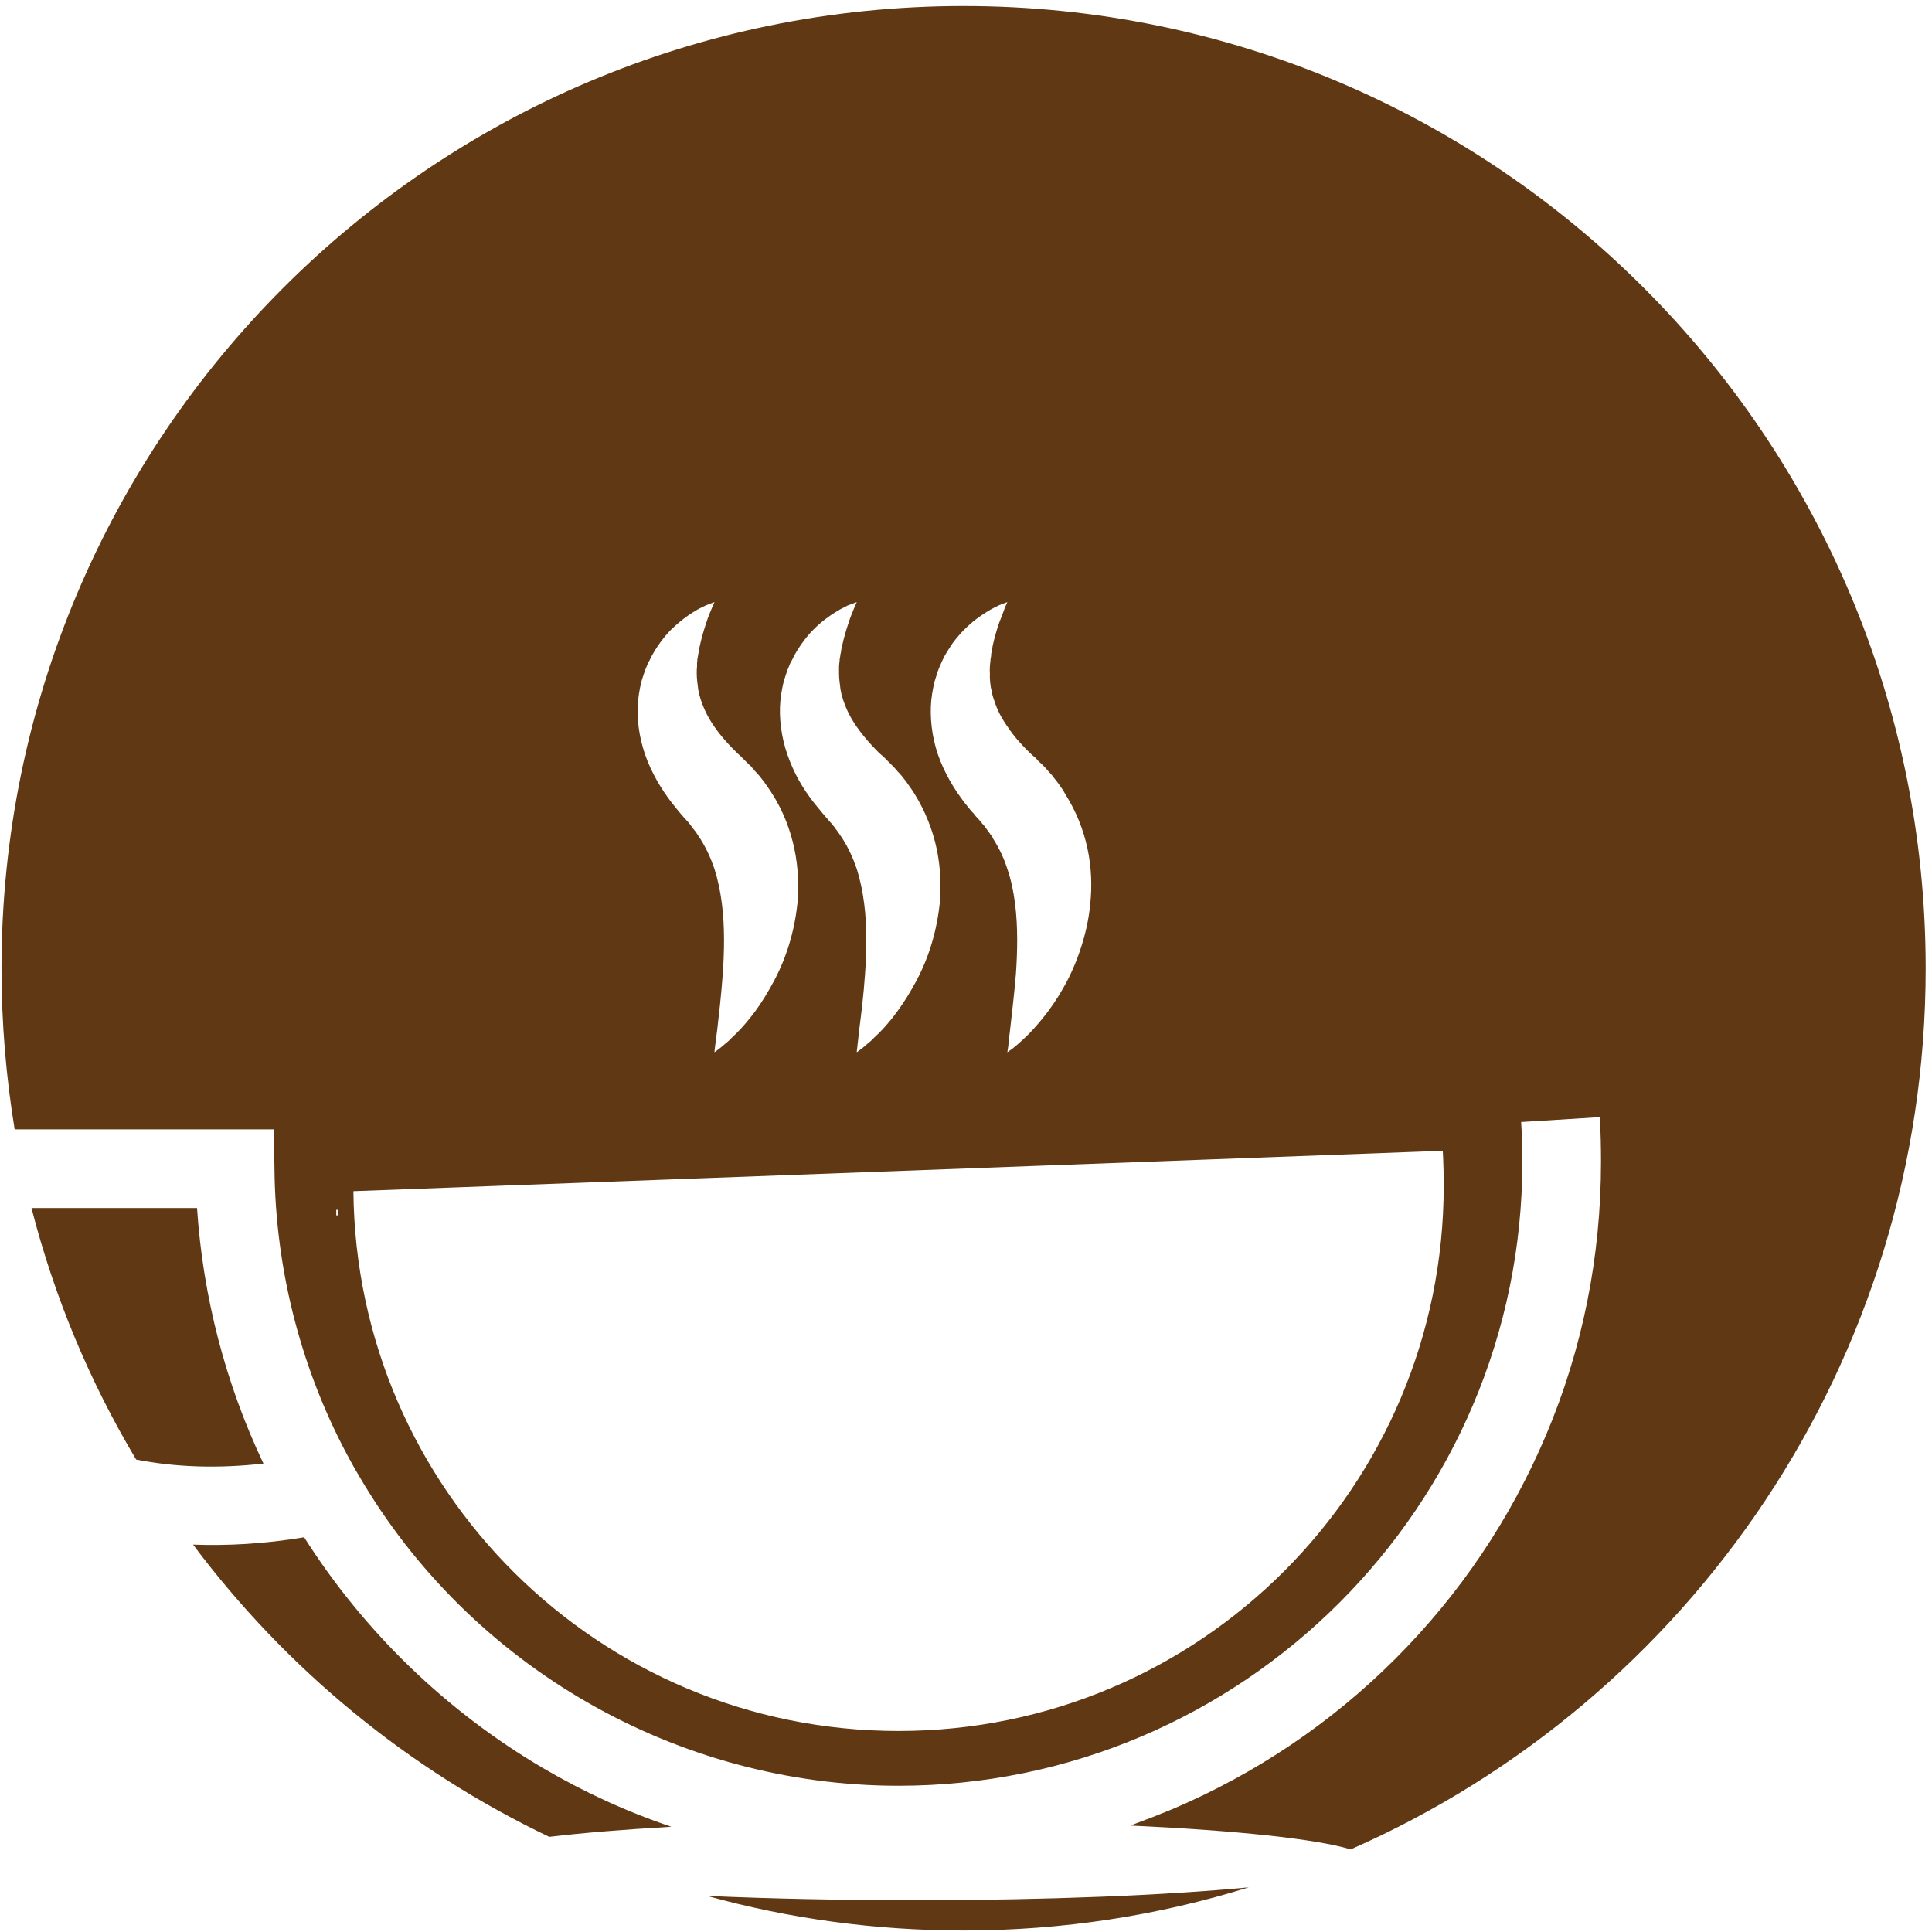 <svg width="257" height="257" viewBox="0 0 257 257" fill="none" xmlns="http://www.w3.org/2000/svg">
<path fill-rule="evenodd" clip-rule="evenodd" d="M256.158 128.821C256.158 181.169 224.733 226.19 179.672 246.013C175.153 244.629 164.407 243.49 150.363 242.838C152.209 242.16 154.054 241.441 155.899 240.681C167.012 235.959 177.026 229.243 185.615 220.654C194.204 212.065 200.92 202.051 205.642 190.938C210.527 179.418 212.969 167.166 212.969 154.547C212.969 152.553 212.928 150.558 212.806 148.604L202.345 149.255C202.467 151.006 202.508 152.797 202.508 154.547C202.508 200.301 165.262 237.547 119.508 237.547C90.037 237.547 62.52 221.712 47.703 196.23C47.377 195.687 47.065 195.145 46.767 194.602C40.172 182.675 36.631 169.12 36.509 155.402L36.428 150.232H1.95C0.81 143.272 0.199 136.107 0.199 128.821C0.199 58.115 57.472 0.801 128.179 0.801C198.844 0.801 256.158 58.115 256.158 128.821ZM45.016 161.671C45.016 161.426 45.016 161.182 45.016 160.938H44.731C44.731 161.182 44.731 161.426 44.731 161.671H45.016ZM125.085 101.222C126.021 103.543 127.365 105.659 128.911 107.532C129.101 107.776 129.305 108.007 129.522 108.224L129.807 108.59L129.97 108.753L130.051 108.834L130.092 108.875C129.929 108.712 130.051 108.834 130.01 108.794L130.051 108.834L130.54 109.404C130.58 109.445 130.58 109.445 130.621 109.486V109.526L130.702 109.608L130.865 109.771L130.947 109.893L131.028 109.974L131.191 110.218C131.313 110.381 131.394 110.503 131.517 110.666C131.625 110.829 131.734 110.978 131.842 111.114L132.005 111.358L132.127 111.602C132.901 112.824 133.552 114.167 134 115.592C134.488 117.016 134.814 118.563 135.017 120.151C135.424 123.285 135.343 126.623 135.139 129.554C134.895 132.484 134.57 135.09 134.366 136.962C134.244 137.898 134.162 138.672 134.122 139.16C134.04 139.689 134 139.974 134 139.974C134 139.974 134.244 139.812 134.692 139.486C134.882 139.323 135.126 139.12 135.424 138.875C135.56 138.74 135.709 138.604 135.872 138.468C136.035 138.305 136.211 138.143 136.401 137.98C137.093 137.329 137.907 136.433 138.762 135.375C139.617 134.316 140.513 133.054 141.367 131.548C142.222 130.083 142.996 128.414 143.647 126.501C144.298 124.588 144.827 122.471 145.031 120.191C145.275 117.912 145.194 115.388 144.665 112.905C144.135 110.381 143.118 107.857 141.693 105.619L141.449 105.171L141.164 104.764C140.974 104.492 140.784 104.221 140.594 103.95C140.377 103.705 140.173 103.448 139.983 103.176L139.658 102.81L139.495 102.647L139.332 102.444L138.966 102.036L138.762 101.833C138.722 101.792 138.64 101.711 138.599 101.67L138.03 101.141L137.867 100.937L137.745 100.815L137.5 100.612C137.365 100.476 137.215 100.34 137.053 100.205C135.872 99.065 134.854 97.925 134.081 96.745C133.267 95.605 132.656 94.465 132.29 93.285C132.168 93 132.086 92.674 132.005 92.389C131.964 92.226 131.924 92.064 131.924 91.941C131.883 91.779 131.842 91.616 131.802 91.453C131.72 90.842 131.639 90.191 131.679 89.58C131.639 89.255 131.679 88.97 131.679 88.644C131.679 88.481 131.72 88.319 131.72 88.156C131.747 88.02 131.761 87.871 131.761 87.708C131.788 87.545 131.815 87.396 131.842 87.26C131.842 87.097 131.842 86.935 131.883 86.812C131.964 86.487 132.005 86.202 132.046 85.917C132.29 84.777 132.616 83.719 132.901 82.864C133.063 82.43 133.213 82.05 133.348 81.724C133.484 81.371 133.593 81.073 133.674 80.829C133.878 80.381 134 80.096 134 80.096C134 80.096 133.715 80.177 133.226 80.381C133.118 80.435 132.982 80.489 132.819 80.544C132.683 80.625 132.521 80.707 132.331 80.788C132.168 80.869 131.991 80.964 131.802 81.073C131.584 81.181 131.381 81.304 131.191 81.439C130.336 81.968 129.318 82.701 128.301 83.719C127.785 84.234 127.27 84.831 126.754 85.51C126.306 86.202 125.777 86.935 125.37 87.83C125.289 88.034 125.166 88.237 125.085 88.481C124.976 88.698 124.882 88.929 124.8 89.173C124.746 89.309 124.692 89.431 124.637 89.54C124.61 89.675 124.583 89.797 124.556 89.906C124.474 90.15 124.393 90.408 124.312 90.68C124.067 91.738 123.864 92.837 123.823 94.017C123.742 96.378 124.149 98.902 125.085 101.222ZM105.058 101.222C105.953 103.543 107.297 105.659 108.884 107.532C109.074 107.776 109.264 108.007 109.454 108.224L109.78 108.59L109.902 108.753L109.983 108.834L110.024 108.875C109.861 108.712 109.983 108.834 109.983 108.794V108.834L110.472 109.404C110.512 109.445 110.553 109.445 110.553 109.486L110.594 109.526L110.675 109.608L110.797 109.771L110.879 109.893L110.96 109.974L111.123 110.218C111.245 110.381 111.367 110.503 111.449 110.666C111.584 110.829 111.693 110.978 111.774 111.114L111.937 111.358L112.1 111.602C112.873 112.824 113.484 114.167 113.972 115.592C114.42 117.016 114.746 118.563 114.949 120.151C115.356 123.285 115.275 126.623 115.071 129.554C114.868 132.484 114.542 135.09 114.298 136.962C114.217 137.898 114.094 138.672 114.054 139.16C113.972 139.689 113.972 139.974 113.972 139.974C113.972 139.974 114.217 139.812 114.624 139.486C114.841 139.323 115.085 139.12 115.356 138.875C115.519 138.74 115.682 138.604 115.845 138.468C116.008 138.305 116.17 138.143 116.333 137.98C117.066 137.329 117.88 136.433 118.735 135.375C119.549 134.316 120.445 133.054 121.299 131.548C122.154 130.083 122.968 128.414 123.62 126.501C124.271 124.588 124.759 122.471 125.004 120.191C125.207 117.912 125.126 115.388 124.597 112.905C124.067 110.381 123.05 107.857 121.666 105.619L121.381 105.171L121.096 104.764C120.906 104.492 120.716 104.221 120.526 103.95C120.336 103.705 120.132 103.448 119.915 103.176L119.59 102.81L119.427 102.647L119.264 102.444L118.898 102.036L118.694 101.833C118.653 101.792 118.572 101.711 118.531 101.67L118.002 101.141L117.799 100.937L117.677 100.815L117.473 100.612C117.31 100.476 117.147 100.34 116.985 100.205C115.845 99.065 114.827 97.925 114.013 96.745C113.199 95.605 112.629 94.465 112.222 93.285C112.1 93 112.059 92.674 111.937 92.389C111.896 92.226 111.896 92.064 111.856 91.941C111.815 91.779 111.774 91.616 111.774 91.453C111.693 90.842 111.611 90.191 111.611 89.58C111.611 89.255 111.611 88.97 111.611 88.644C111.611 88.481 111.652 88.319 111.652 88.156C111.679 88.02 111.693 87.871 111.693 87.708C111.72 87.545 111.747 87.396 111.774 87.26C111.774 87.097 111.815 86.935 111.856 86.812C111.896 86.487 111.937 86.202 112.018 85.917C112.263 84.777 112.588 83.719 112.873 82.864C113.009 82.43 113.145 82.05 113.28 81.724C113.416 81.371 113.538 81.073 113.647 80.829C113.85 80.381 113.972 80.096 113.972 80.096C113.972 80.096 113.687 80.177 113.199 80.381C113.063 80.435 112.914 80.489 112.751 80.544C112.615 80.625 112.466 80.707 112.303 80.788C112.113 80.869 111.923 80.964 111.733 81.073C111.544 81.181 111.34 81.304 111.123 81.439C110.268 81.968 109.25 82.701 108.233 83.719C107.717 84.234 107.215 84.831 106.727 85.51C106.238 86.202 105.75 86.935 105.343 87.83C105.221 88.034 105.098 88.237 105.017 88.481C104.936 88.698 104.841 88.929 104.732 89.173C104.678 89.309 104.637 89.431 104.61 89.54C104.556 89.675 104.515 89.797 104.488 89.906C104.406 90.15 104.325 90.408 104.244 90.68C103.999 91.738 103.796 92.837 103.755 94.017C103.674 96.378 104.121 98.902 105.058 101.222ZM86.129 101.222C87.066 103.543 88.409 105.659 89.956 107.532C90.146 107.776 90.336 108.007 90.526 108.224L90.851 108.59L90.974 108.753L91.055 108.834L91.096 108.875C90.933 108.712 91.055 108.834 91.055 108.794V108.834L91.584 109.404C91.584 109.445 91.625 109.445 91.625 109.486L91.665 109.526L91.747 109.608L91.869 109.771L91.95 109.893L92.032 109.974L92.195 110.218C92.317 110.381 92.439 110.503 92.561 110.666C92.669 110.829 92.764 110.978 92.846 111.114L93.009 111.358L93.172 111.602C93.945 112.824 94.556 114.167 95.044 115.592C95.492 117.016 95.817 118.563 96.021 120.151C96.428 123.285 96.347 126.623 96.143 129.554C95.94 132.484 95.614 135.09 95.41 136.962C95.288 137.898 95.166 138.672 95.126 139.16C95.044 139.689 95.044 139.974 95.044 139.974C95.044 139.974 95.288 139.812 95.695 139.486C95.912 139.323 96.157 139.12 96.428 138.875C96.591 138.74 96.754 138.604 96.916 138.468C97.079 138.305 97.242 138.143 97.405 137.98C98.138 137.329 98.952 136.433 99.807 135.375C100.661 134.316 101.516 133.054 102.371 131.548C103.226 130.083 104.04 128.414 104.691 126.501C105.343 124.588 105.831 122.471 106.075 120.191C106.279 117.912 106.197 115.388 105.668 112.905C105.139 110.381 104.162 107.857 102.737 105.619L102.453 105.171L102.168 104.764C101.978 104.492 101.788 104.221 101.598 103.95C101.408 103.705 101.204 103.448 100.987 103.176L100.661 102.81L100.499 102.647L100.336 102.444L99.969 102.036L99.807 101.833C99.725 101.792 99.644 101.711 99.603 101.67L99.074 101.141L98.87 100.937L98.748 100.815L98.545 100.612C98.382 100.476 98.233 100.34 98.097 100.205C96.916 99.065 95.899 97.925 95.085 96.745C94.271 95.605 93.701 94.465 93.294 93.285C93.172 93 93.131 92.674 93.009 92.389C92.968 92.226 92.968 92.064 92.927 91.941C92.887 91.779 92.846 91.616 92.846 91.453C92.764 90.842 92.683 90.191 92.683 89.58C92.683 89.255 92.683 88.97 92.724 88.644C92.724 88.481 92.724 88.319 92.724 88.156C92.751 88.02 92.764 87.871 92.764 87.708C92.792 87.545 92.819 87.396 92.846 87.26C92.887 87.097 92.887 86.935 92.927 86.812C92.968 86.487 93.009 86.202 93.09 85.917C93.334 84.777 93.66 83.719 93.945 82.864C94.081 82.43 94.216 82.05 94.352 81.724C94.488 81.371 94.61 81.073 94.718 80.829C94.922 80.381 95.044 80.096 95.044 80.096C95.044 80.096 94.759 80.177 94.271 80.381C94.135 80.435 93.999 80.489 93.864 80.544C93.701 80.625 93.538 80.707 93.375 80.788C93.185 80.869 92.995 80.964 92.805 81.073C92.615 81.181 92.412 81.304 92.195 81.439C91.34 81.968 90.363 82.701 89.305 83.719C88.789 84.234 88.287 84.831 87.798 85.51C87.31 86.202 86.822 86.935 86.414 87.83C86.292 88.034 86.17 88.237 86.089 88.481C86.007 88.698 85.912 88.929 85.804 89.173C85.777 89.309 85.736 89.431 85.682 89.54C85.627 89.675 85.587 89.797 85.56 89.906C85.478 90.15 85.397 90.408 85.315 90.68C85.071 91.738 84.868 92.837 84.827 94.017C84.745 96.378 85.193 98.902 86.129 101.222ZM192.046 157.722C192.046 156.175 192.006 154.629 191.924 153.082L47.011 158.455C47.377 198.184 79.698 230.26 119.508 230.26C159.604 230.26 192.046 197.777 192.046 157.722Z" fill="#603813"/>
<path d="M89.305 243C83.362 241.005 77.622 238.36 72.209 235.184C59.346 227.613 48.436 217.07 40.458 204.492C35.085 205.388 30.159 205.632 25.682 205.469C38.056 221.996 54.298 235.388 73.063 244.343C77.5 243.814 82.996 243.366 89.305 243Z" fill="#603813"/>
<path d="M35.045 194.685C29.997 184.061 26.985 172.459 26.211 160.695H4.189C7.242 172.622 11.964 183.857 18.111 194.156C23.321 195.173 28.979 195.377 35.045 194.685Z" fill="#603813"/>
<path d="M121.787 252.772C111.774 252.772 102.37 252.569 94.066 252.202C104.935 255.215 116.373 256.802 128.178 256.802C141.367 256.802 154.108 254.807 166.116 251.062C155.085 252.121 139.331 252.772 121.787 252.772Z" fill="#603813"/>
</svg>
